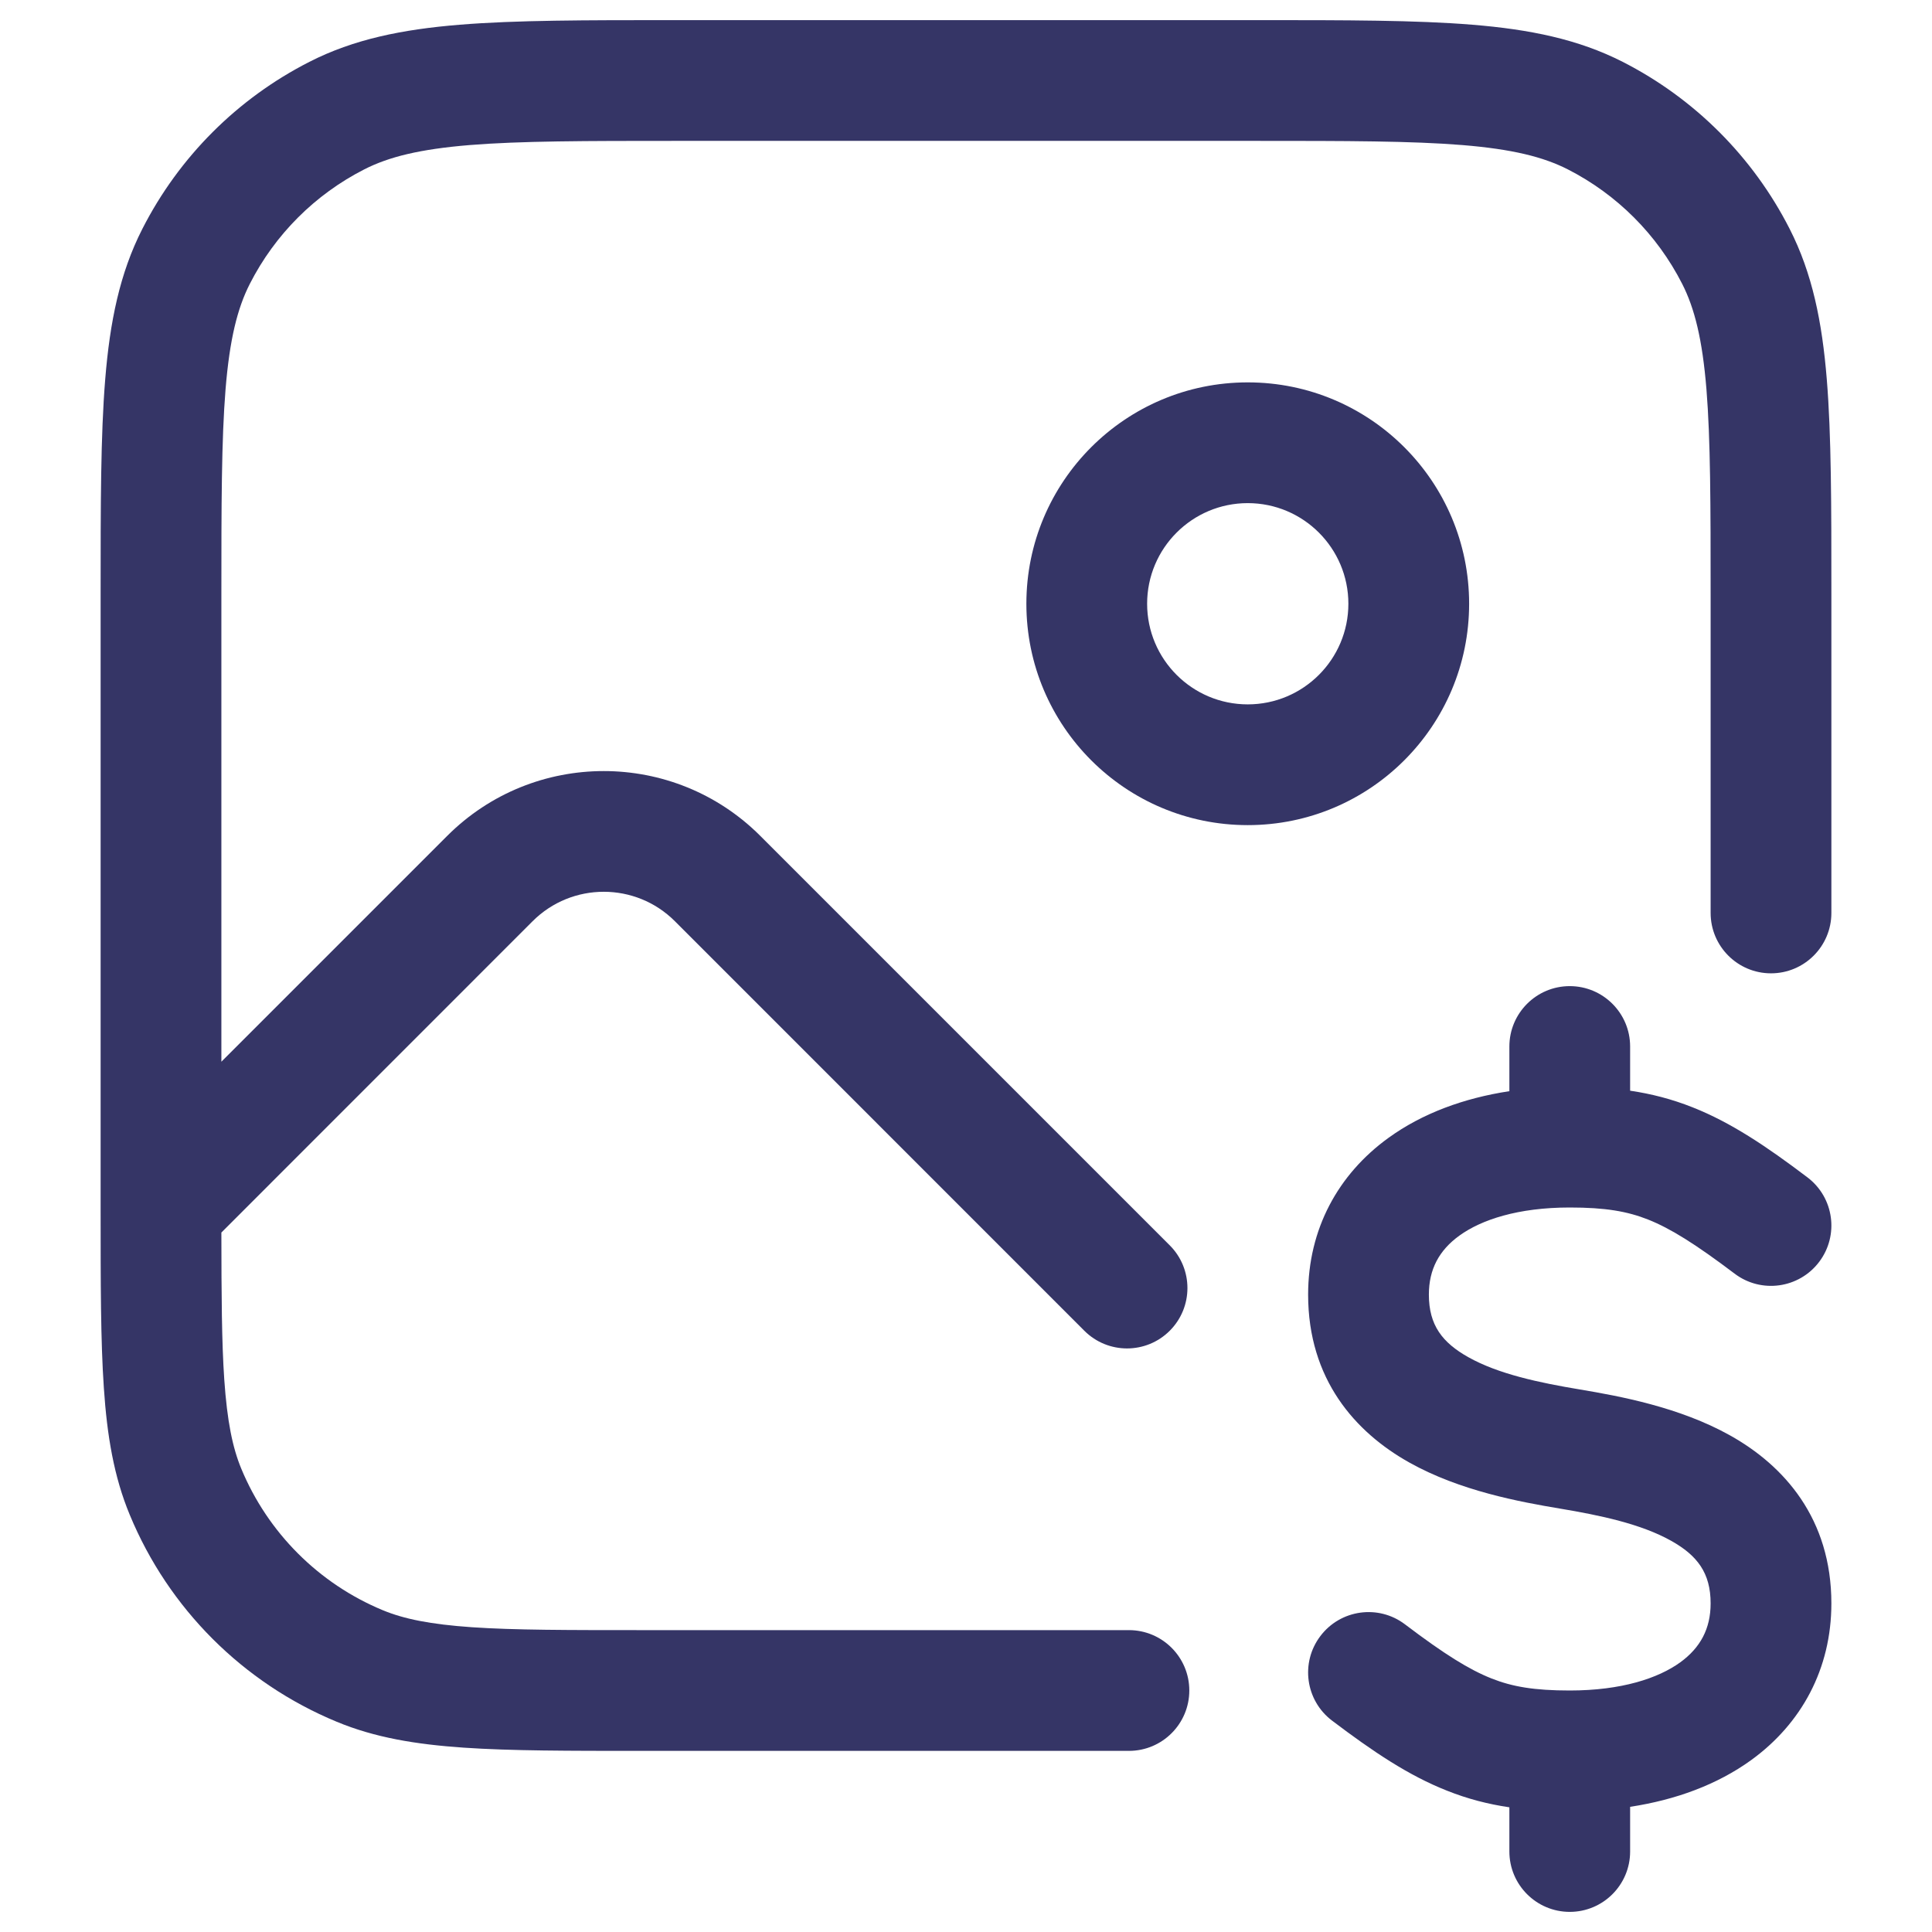 <svg width="24" height="24" viewBox="0 0 24 24" fill="none" xmlns="http://www.w3.org/2000/svg">
<path d="M8.367 0.25H15.633C16.725 0.25 17.591 0.25 18.288 0.307C19.002 0.365 19.605 0.487 20.157 0.768C21.05 1.223 21.777 1.95 22.232 2.844C22.513 3.395 22.635 3.998 22.693 4.712C22.75 5.409 22.75 6.275 22.75 7.367V11.341C22.75 11.755 22.414 12.091 22 12.091C21.586 12.091 21.25 11.755 21.25 11.341V7.4C21.25 6.268 21.249 5.463 21.198 4.834C21.147 4.213 21.051 3.829 20.896 3.525C20.584 2.913 20.087 2.416 19.476 2.104C19.171 1.949 18.787 1.853 18.166 1.802C17.537 1.751 16.733 1.75 15.6 1.75H8.4C7.268 1.75 6.463 1.751 5.834 1.802C5.213 1.853 4.829 1.949 4.525 2.104C3.913 2.416 3.416 2.913 3.104 3.525C2.949 3.829 2.853 4.213 2.802 4.834C2.751 5.463 2.75 6.268 2.75 7.4V13.189L5.555 10.384C6.629 9.31 8.371 9.31 9.445 10.384L14.531 15.47C14.824 15.763 14.824 16.238 14.531 16.531C14.238 16.824 13.763 16.824 13.47 16.531L8.384 11.444C7.896 10.956 7.104 10.956 6.616 11.444L2.75 15.311C2.751 16.092 2.754 16.671 2.786 17.138C2.822 17.657 2.889 17.983 2.997 18.244C3.327 19.04 3.96 19.673 4.756 20.003C5.017 20.111 5.343 20.178 5.862 20.214C6.389 20.25 7.058 20.25 8 20.25H14.024C14.438 20.25 14.774 20.586 14.774 21C14.774 21.414 14.438 21.75 14.024 21.75H7.973C7.064 21.75 6.344 21.75 5.76 21.71C5.164 21.669 4.656 21.585 4.182 21.388C3.018 20.906 2.094 19.982 1.612 18.818C1.415 18.344 1.33 17.836 1.29 17.24C1.25 16.656 1.25 15.936 1.25 15.027V15L1.25 14.995L1.25 14.99V7.367C1.25 6.275 1.25 5.409 1.307 4.712C1.365 3.998 1.487 3.395 1.768 2.844C2.223 1.95 2.95 1.223 3.844 0.768C4.395 0.487 4.998 0.365 5.712 0.307C6.409 0.25 7.275 0.25 8.367 0.25Z" fill="#353566"/>
<path fill-rule="evenodd" clip-rule="evenodd" d="M18.25 7.5C18.25 5.981 17.019 4.75 15.5 4.75C13.981 4.75 12.75 5.981 12.75 7.5C12.75 9.019 13.981 10.25 15.5 10.25C17.019 10.25 18.25 9.019 18.25 7.5ZM15.5 6.25C16.19 6.25 16.75 6.81 16.75 7.5C16.75 8.19 16.19 8.75 15.5 8.75C14.81 8.75 14.25 8.19 14.25 7.5C14.25 6.81 14.81 6.25 15.5 6.25Z" fill="#353566"/>
<path d="M20.25 13C20.25 12.586 19.914 12.25 19.5 12.25C19.086 12.25 18.75 12.586 18.75 13V13.555C18.185 13.641 17.669 13.83 17.248 14.135C16.623 14.587 16.25 15.267 16.25 16.082C16.25 17.133 16.834 17.792 17.509 18.169C18.136 18.52 18.881 18.657 19.377 18.74C19.881 18.824 20.386 18.931 20.759 19.14C21.084 19.322 21.25 19.539 21.25 19.918C21.25 20.232 21.123 20.468 20.873 20.65C20.599 20.848 20.143 21 19.5 21C19.059 21 18.786 20.953 18.527 20.85C18.25 20.74 17.941 20.548 17.453 20.178C17.123 19.928 16.652 19.993 16.402 20.324C16.152 20.654 16.217 21.124 16.547 21.374C17.059 21.762 17.5 22.057 17.974 22.244C18.232 22.347 18.486 22.412 18.75 22.451V23C18.75 23.414 19.086 23.75 19.5 23.75C19.914 23.75 20.25 23.414 20.25 23V22.445C20.815 22.359 21.331 22.17 21.753 21.865C22.377 21.413 22.75 20.733 22.75 19.918C22.75 18.867 22.166 18.208 21.491 17.831C20.864 17.48 20.119 17.343 19.623 17.26C19.119 17.176 18.614 17.069 18.241 16.86C17.916 16.678 17.75 16.461 17.75 16.082C17.75 15.768 17.877 15.532 18.128 15.35C18.401 15.152 18.857 15 19.5 15C19.941 15 20.214 15.047 20.474 15.15C20.75 15.26 21.059 15.452 21.547 15.821C21.878 16.072 22.348 16.006 22.598 15.676C22.848 15.346 22.783 14.876 22.453 14.626C21.941 14.238 21.5 13.943 21.027 13.756C20.768 13.653 20.514 13.588 20.25 13.549V13Z" fill="#353566"/>
</svg>
